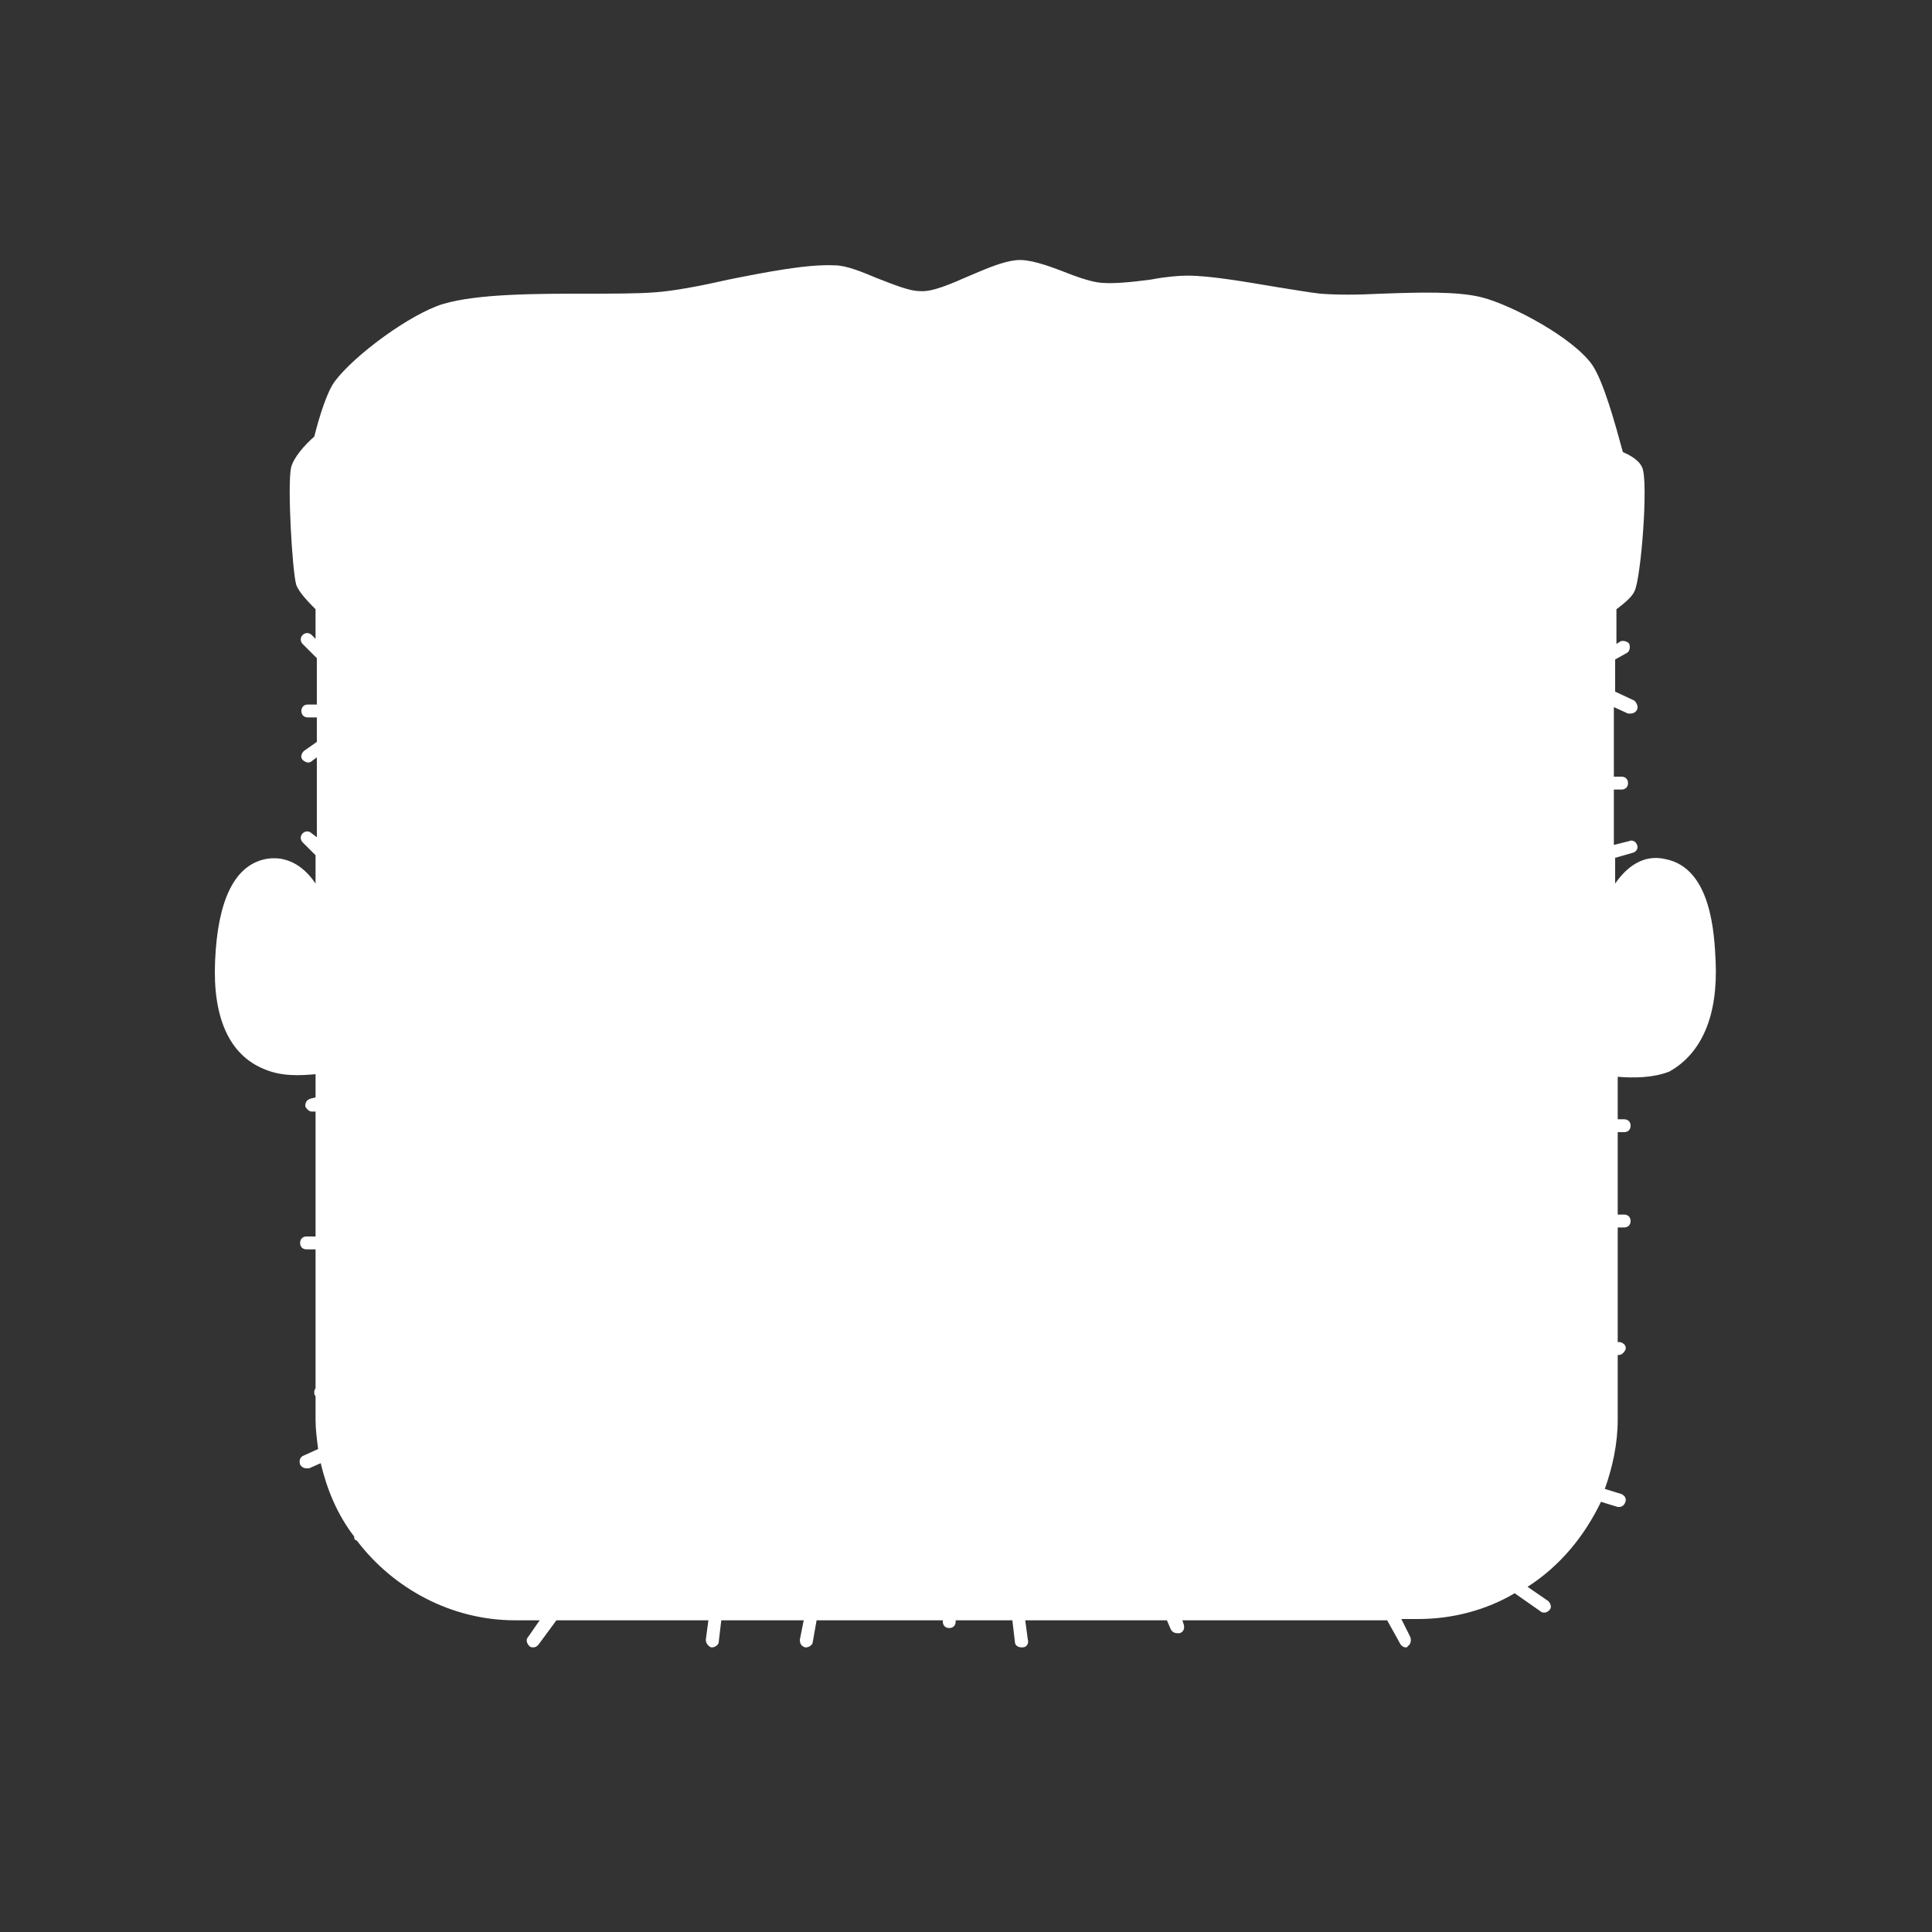 <?xml version="1.0" encoding="utf-8"?>
<!-- Generator: Adobe Illustrator 23.0.6, SVG Export Plug-In . SVG Version: 6.00 Build 0)  -->
<svg version="1.1" id="Layer_1" xmlns="http://www.w3.org/2000/svg" xmlns:xlink="http://www.w3.org/1999/xlink" x="0px" y="0px"
	 viewBox="0 0 150 150" style="enable-background:new 0 0 150 150;" xml:space="preserve">
<rect x="0" y="0" width="150" height="150" fill="#333333" stroke="none"/>
<style type="text/css">
	.st0{fill:#FFFFFF;}
</style>
<title>Z</title>
<path class="st0" d="M133.2,74.6C133.2,74.6,133.2,74.6,133.2,74.6c-0.1-2-0.3-7.2-3.9-7.9c-1.7-0.4-3,0.6-3.9,1.9v-2l1.4-0.4
	c0.3-0.1,0.4-0.4,0.3-0.6c-0.1-0.3-0.4-0.4-0.6-0.3l-1.2,0.3v-4.3h0.6c0.3,0,0.5-0.2,0.5-0.5s-0.2-0.5-0.5-0.5h-0.6v-5.4l1.1,0.5
	c0.1,0,0.1,0,0.2,0c0.2,0,0.4-0.1,0.5-0.3c0.1-0.2,0-0.5-0.2-0.7l-1.5-0.7v-2.5l0.9-0.5c0.2-0.1,0.3-0.4,0.2-0.7
	c-0.1-0.2-0.5-0.3-0.7-0.2l-0.3,0.2v-2.7c0.4-0.3,1.2-0.9,1.4-1.4c0.5-0.9,1.1-8.5,0.6-9.6c-0.2-0.5-0.8-0.9-1.5-1.2
	c-0.6-2.2-1.5-5.5-2.4-6.8c-1.5-2.1-6.2-4.6-8.5-5.2c-1.9-0.5-4.9-0.4-7.8-0.3c-1.9,0.1-3.6,0.1-4.8,0c-0.9-0.1-2-0.3-3.3-0.5
	c-2.4-0.4-5.2-0.9-7-0.9c-0.7,0-1.8,0.1-2.8,0.3c-1.5,0.2-3.3,0.4-4.3,0.2c-0.6-0.1-1.5-0.4-2.5-0.8c-1.3-0.5-2.7-1-3.7-0.9
	c-1,0.1-2.2,0.6-3.6,1.2c-1.4,0.6-2.9,1.3-3.9,1.2c-0.8,0-2-0.5-3.3-1c-1.2-0.5-2.4-1-3.3-1c-2.1-0.1-5.2,0.5-8.2,1.1
	c-2.2,0.5-4.3,0.9-5.8,1c-1.3,0.1-3.2,0.1-5.1,0.1c-4,0-8.6,0-11.3,0.8c-2.6,0.8-6.9,4-8.4,6c-0.6,0.8-1.2,2.7-1.6,4.3
	c-0.7,0.6-1.6,1.6-1.8,2.4c-0.3,1.4,0.1,8.1,0.4,9.1c0.2,0.6,1.1,1.5,1.5,1.9v2.3l-0.3-0.3c-0.2-0.2-0.5-0.2-0.7,0s-0.2,0.5,0,0.7
	l1.1,1.1v3.6h-0.7c-0.3,0-0.5,0.2-0.5,0.5s0.2,0.5,0.5,0.5h0.7v1.9l-1,0.7c-0.2,0.2-0.3,0.5-0.1,0.7c0.1,0.1,0.3,0.2,0.4,0.2
	c0.1,0,0.2,0,0.3-0.1l0.4-0.3V65l-0.4-0.3c-0.2-0.2-0.5-0.2-0.7,0c-0.2,0.2-0.2,0.5,0,0.7l1,1v2.2c-1-1.5-2.4-2.2-3.9-1.9
	c-2.4,0.5-3.7,3.2-3.9,7.9c-0.2,4.4,1.1,7.3,3.8,8.4c1.4,0.6,2.8,0.5,4,0.4v1.8l-0.4,0.1c-0.3,0.1-0.4,0.3-0.4,0.6
	c0.1,0.2,0.3,0.4,0.5,0.4c0,0,0.1,0,0.1,0l0.2,0v9.7h-0.7c-0.3,0-0.5,0.2-0.5,0.5s0.2,0.5,0.5,0.5h0.7v10.8
	c-0.1,0.1-0.1,0.2-0.1,0.3s0,0.2,0.1,0.3v1.8c0,0.8,0.1,1.5,0.2,2.3l-1.1,0.5c-0.3,0.1-0.4,0.4-0.3,0.7c0.1,0.2,0.3,0.3,0.5,0.3
	c0.1,0,0.1,0,0.2,0l0.9-0.4c0.5,2.1,1.3,4,2.6,5.7c0,0,0,0.1,0,0.1c0,0.1,0.1,0.2,0.2,0.2c2.8,3.7,7.3,6.2,12.3,6.2h1.9l-0.9,1.3
	c-0.2,0.2-0.1,0.5,0.1,0.7c0.1,0.1,0.2,0.1,0.3,0.1c0.2,0,0.3-0.1,0.4-0.2l1.4-1.9h11.8l-0.2,1.5c0,0.3,0.2,0.5,0.4,0.6
	c0,0,0,0,0.1,0c0.2,0,0.5-0.2,0.5-0.4l0.2-1.7h6.4l-0.3,1.5c0,0.3,0.1,0.5,0.4,0.6c0,0,0.1,0,0.1,0c0.2,0,0.5-0.2,0.5-0.4l0.3-1.7
	h9.8v0.1c0,0.3,0.2,0.5,0.5,0.5s0.5-0.2,0.5-0.5v-0.1h4.4l0.2,1.7c0,0.2,0.2,0.4,0.5,0.4c0,0,0,0,0.1,0c0.3,0,0.5-0.3,0.4-0.6
	l-0.2-1.5h11l0.3,0.7c0.1,0.2,0.3,0.3,0.5,0.3c0.1,0,0.1,0,0.2,0c0.3-0.1,0.4-0.4,0.3-0.7l-0.1-0.3h15.9l1,1.8
	c0.1,0.2,0.3,0.3,0.4,0.3c0.1,0,0.2,0,0.2-0.1c0.2-0.1,0.3-0.4,0.2-0.7l-0.7-1.4h1.3c2.7,0,5.3-0.7,7.5-2l2,1.4
	c0.1,0.1,0.2,0.1,0.3,0.1c0.2,0,0.3-0.1,0.4-0.2c0.2-0.2,0.1-0.5-0.1-0.7l-1.6-1.1c2.5-1.6,4.4-3.9,5.7-6.6l1.3,0.4c0,0,0.1,0,0.1,0
	c0.2,0,0.4-0.1,0.5-0.4c0.1-0.3-0.1-0.5-0.3-0.6l-1.3-0.4c0.6-1.7,1-3.5,1-5.4v-5l0,0c0,0,0.1,0,0.1,0c0.2,0,0.4-0.2,0.5-0.4
	c0.1-0.3-0.1-0.5-0.4-0.6l-0.2,0v-8.9h0.5c0.3,0,0.5-0.2,0.5-0.5s-0.2-0.5-0.5-0.5h-0.5v-6.4h0.5c0.3,0,0.5-0.2,0.5-0.5
	s-0.2-0.5-0.5-0.5h-0.5v-3.3c1.2,0.1,2.7,0.1,4-0.4C132.1,81.8,133.4,78.9,133.2,74.6z"/>
</svg>
